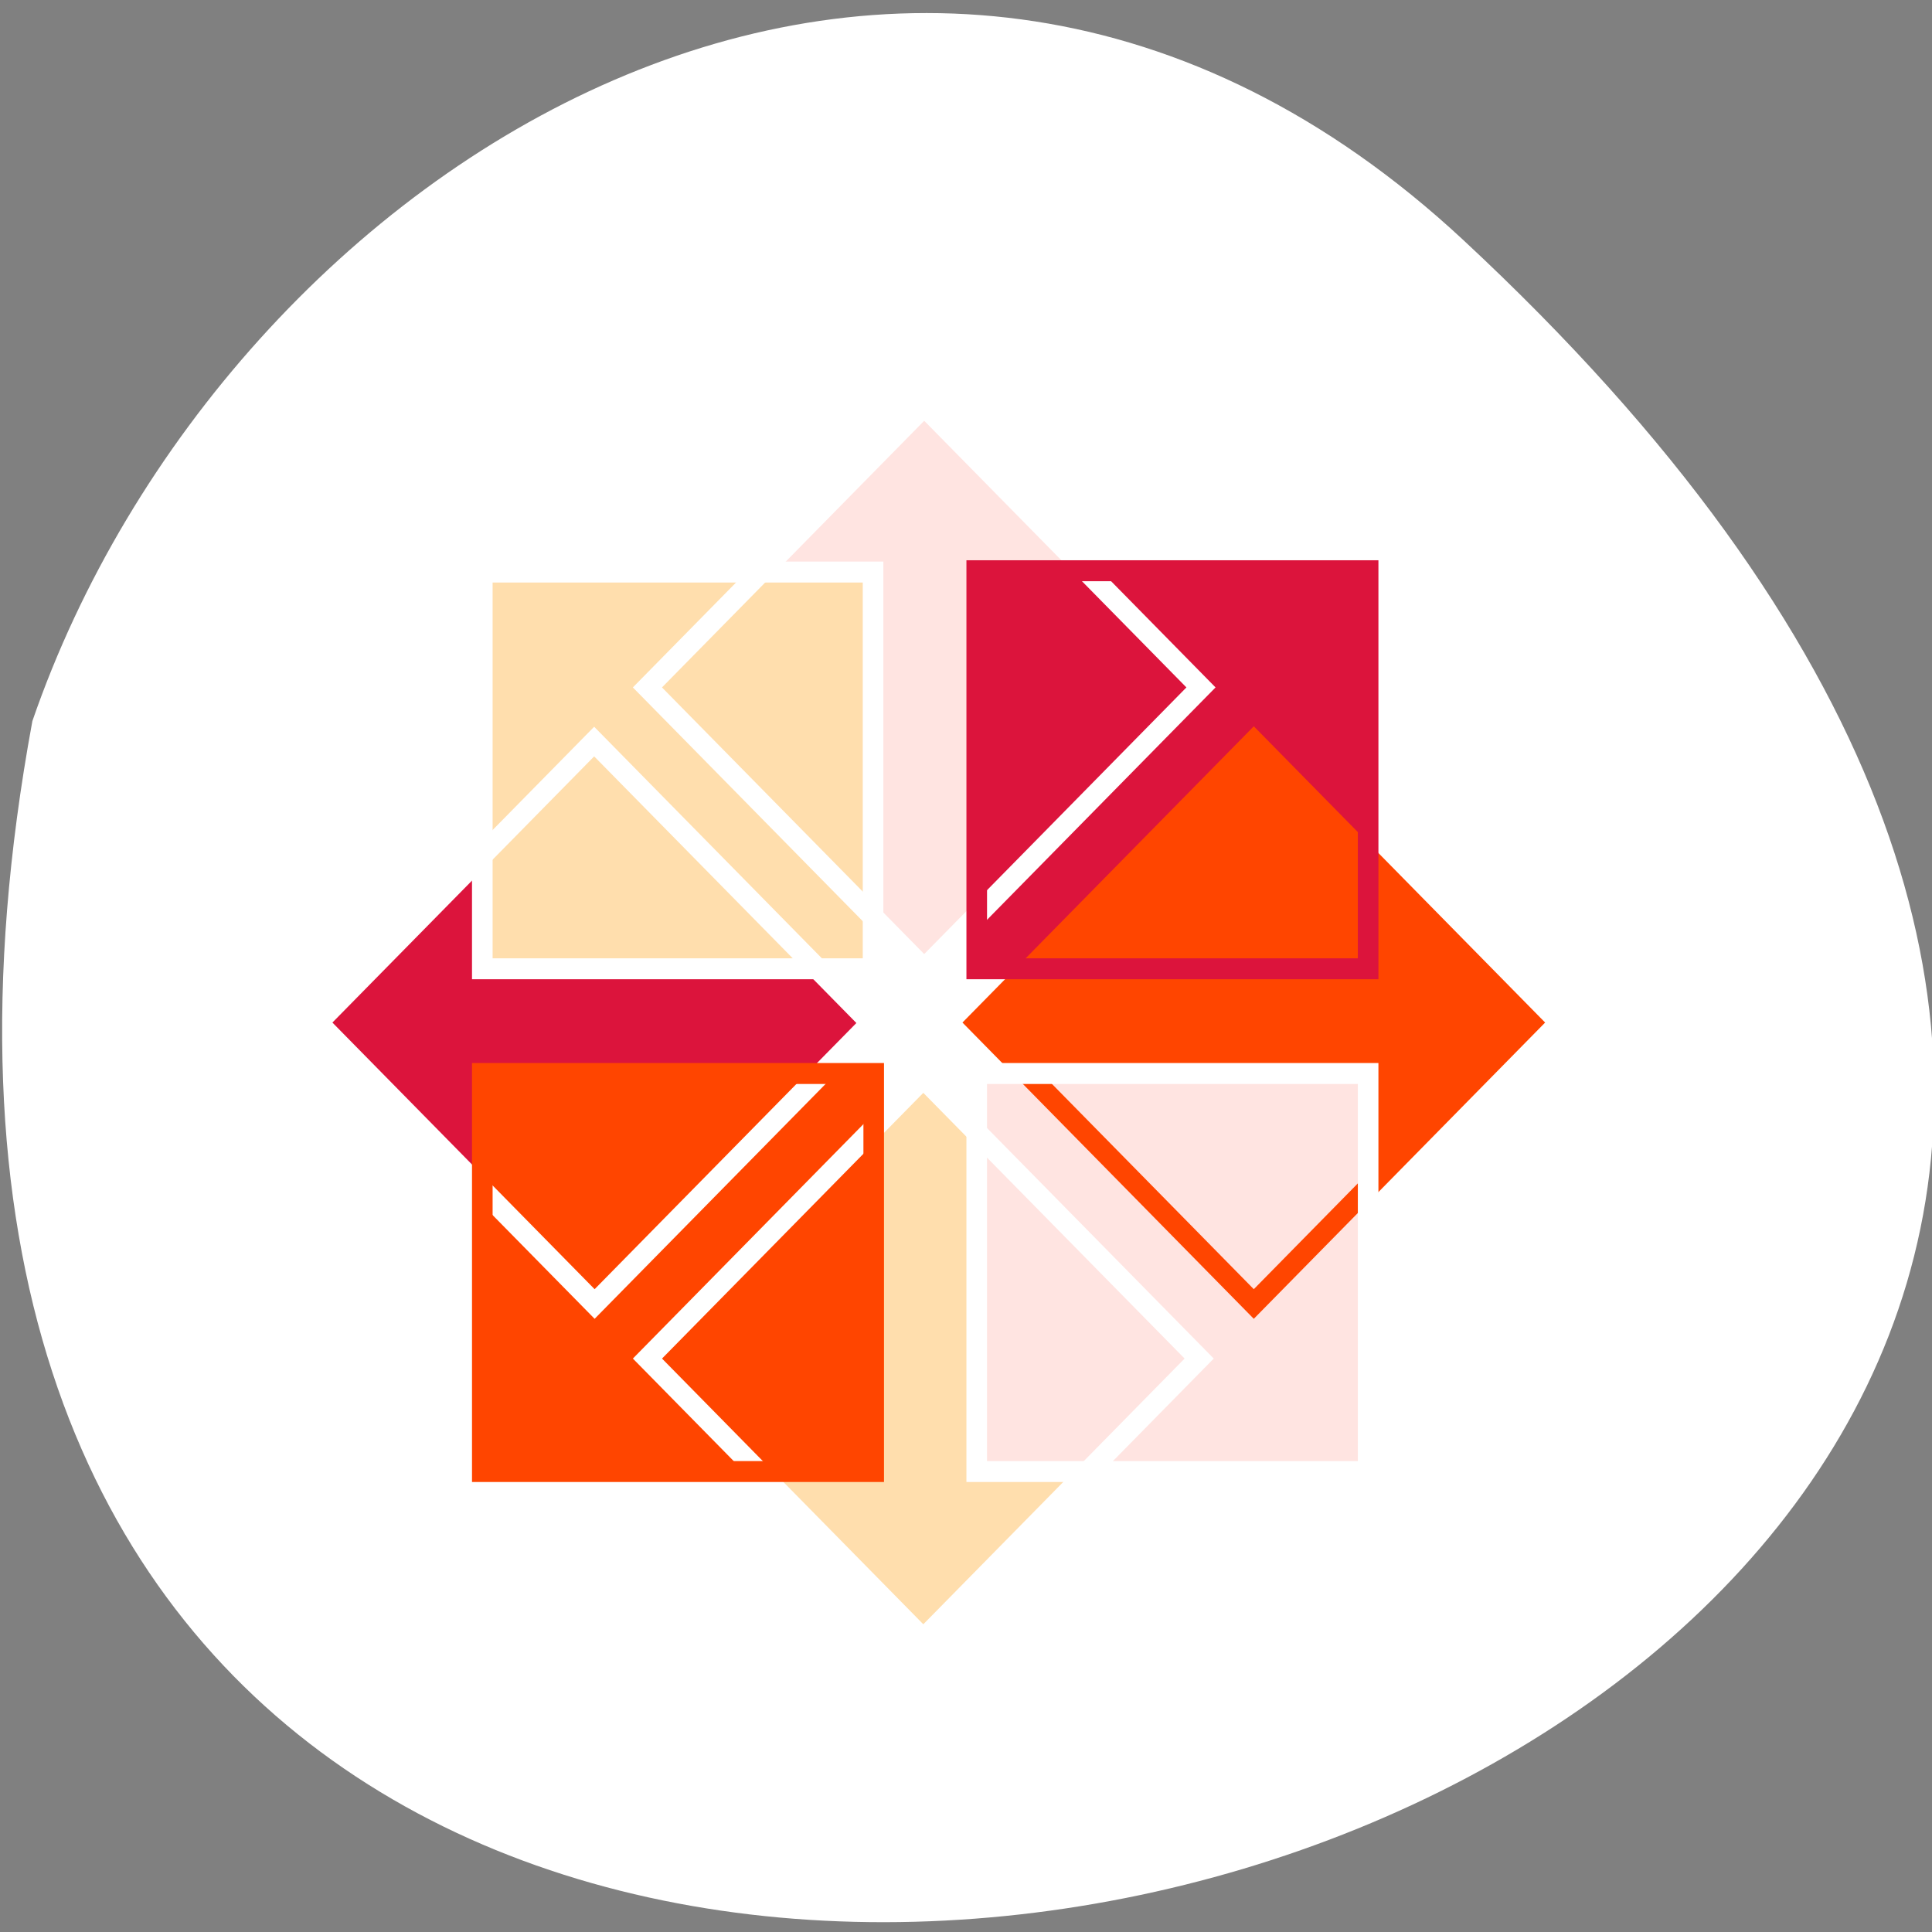 <svg xmlns="http://www.w3.org/2000/svg" viewBox="0 0 256 256" xmlns:xlink="http://www.w3.org/1999/xlink"><rect x="0" y="0" width="256" height="256" fill="#808080" stroke="none"/><defs><path id="1" d="M 0,0 -62.161,62.158 -0.008,124.308 62.153,62.15 0,0 z"/><clipPath><path d="m 448.99 63.03 c -59.697 -59.697 -326.18 -59.697 -385.88 0 -59.697 59.697 -59.697 326.28 -0.1 385.98 c 59.6 59.696 326.28 59.6 385.98 0 59.697 -59.6 59.6 -326.28 0 -385.98"/></clipPath><clipPath><path d="m 18.325 493.74 h 475.4 v -475.49 h -475.4 v 475.49 z"/></clipPath><clipPath><path d="m 18.275 493.69 h 475.39 v -475.44 h -475.39 v 475.44 z"/></clipPath><clipPath id="0"><path d="m 0 512 h 512 v -512 h -512 v 512"/></clipPath><clipPath><path d="m 63.01 63.03 c 59.697 -59.697 326.18 -59.697 385.88 0 59.697 59.697 59.697 326.18 0 385.88 -59.697 59.696 -326.18 59.696 -385.88 0.1 -59.697 -59.6 -59.6 -326.28 0 -385.98"/></clipPath></defs><path d="m 193.89 31.801 c 226.71 210.75 -241.2 343.53 -189.6 63.746 25.452 -73.816 116.81 -131.42 189.6 -63.746 z" style="fill:#fff;color:#000"/><g transform="matrix(0.59 0 0 -0.6 -28.578 289.09)"><g style="clip-path:url(#0)"><use transform="translate(255.95 267.82)" xlink:href="#1" style="fill:#ffe4e1"/><use transform="translate(181.93 193.8)" xlink:href="#1" style="fill:#dc143c"/><g style="fill:#ffdead"><path d="m 156.78 355.49 h 87.67 v -87.66 h -87.67 v 87.66 z"/><path d="M 0,0 -61.999,61.995 -0.008,123.981 61.991,61.987 0,0 z" transform="translate(255.79 119.78)"/></g><path d="m 156.78 244.68 h 87.9 v -87.89 h -87.9 v 87.89 z" style="fill:#ff4500"/><use transform="translate(329.97 193.8)" xlink:href="#1" style="fill:#262577"/><path d="m 267.81 355.72 h 87.9 v -87.89 h -87.9 v 87.89 z" style="fill:#dc143c"/><use transform="translate(329.97 193.8)" xlink:href="#1" style="fill:#ff4500"/><path d="m 267.81 244.68 h 87.9 v -87.89 h -87.9 v 87.89 z" style="fill:#ffe4e1"/><g style="fill:#fff"><path d="M 0,0 -58.888,58.884 0,117.769 58.888,58.884 0,0 z m 0,-6.543 1.636,1.636 62.159,62.156 1.636,1.635 L 63.795,60.52 1.636,122.676 0,124.311 -1.636,122.676 -63.795,60.52 -65.431,58.884 -63.795,57.249 -1.636,-4.907 0,-6.543 z" transform="translate(256 271.12)"/><path d="M 0,0 -58.888,58.884 -0.102,117.666 58.786,58.782 0,0 z m 0,-6.543 1.636,1.636 62.057,62.053 1.636,1.636 -1.636,1.636 -62.159,62.155 -1.636,1.636 -1.636,-1.636 -62.057,-62.053 -1.636,-1.636 1.636,-1.635 L -1.636,-4.907 0,-6.543 z" transform="translate(181.98 197.11)"/><path d="m 159.07 353.17 h 83.13 v -82.988 h -83.13 v 82.988 z m -4.627 4.627 v -2.314 v -87.61 v -2.314 h 2.314 h 87.76 h 2.313 v 2.314 v 87.61 v 2.314 h -2.313 h -87.76 h -2.314 z"/><path d="M 0,0 -58.684,58.679 0,117.359 58.684,58.679 0,0 z m 0,-6.543 1.636,1.636 61.955,61.951 1.636,1.635 -1.636,1.636 L 1.636,122.266 0,123.901 -1.636,122.266 -63.591,60.315 -65.227,58.679 -63.591,57.044 -1.636,-4.907 0,-6.543 z" transform="translate(255.8 123.11)"/></g><g style="fill:#ff4500"><path d="m 159.07 242.43 h 83.28 v -83.28 h -83.28 v 83.28 z m -4.627 4.626 v -2.313 v -87.9 v -2.313 h 2.314 h 87.9 h 2.313 v 2.313 v 87.9 v 2.313 h -2.313 h -87.9 h -2.314 z"/><path d="M 0,0 -58.888,58.884 0,117.769 58.888,58.884 0,0 z m 0,-6.543 1.636,1.636 62.159,62.156 1.636,1.635 L 63.795,60.52 1.636,122.676 0,124.311 -1.636,122.676 -63.795,60.52 -65.431,58.884 -63.795,57.249 -1.636,-4.907 0,-6.543 z" transform="translate(330.02 197.11)"/></g><path d="m 270.11 353.46 h 83.28 v -83.28 h -83.28 v 83.28 z m -4.627 4.627 v -2.313 v -87.9 v -2.314 h 2.313 h 87.9 h 2.314 v 2.314 v 87.9 v 2.313 h -2.314 h -87.9 h -2.313 z" style="fill:#dc143c"/><path d="m 270.11 242.43 h 83.28 v -83.28 h -83.28 v 83.28 z m -4.627 4.626 v -2.313 v -87.9 v -2.313 h 2.313 h 87.9 h 2.314 v 2.313 v 87.9 v 2.313 h -2.314 h -87.9 h -2.313 z" style="fill:#fff"/></g></g></svg>